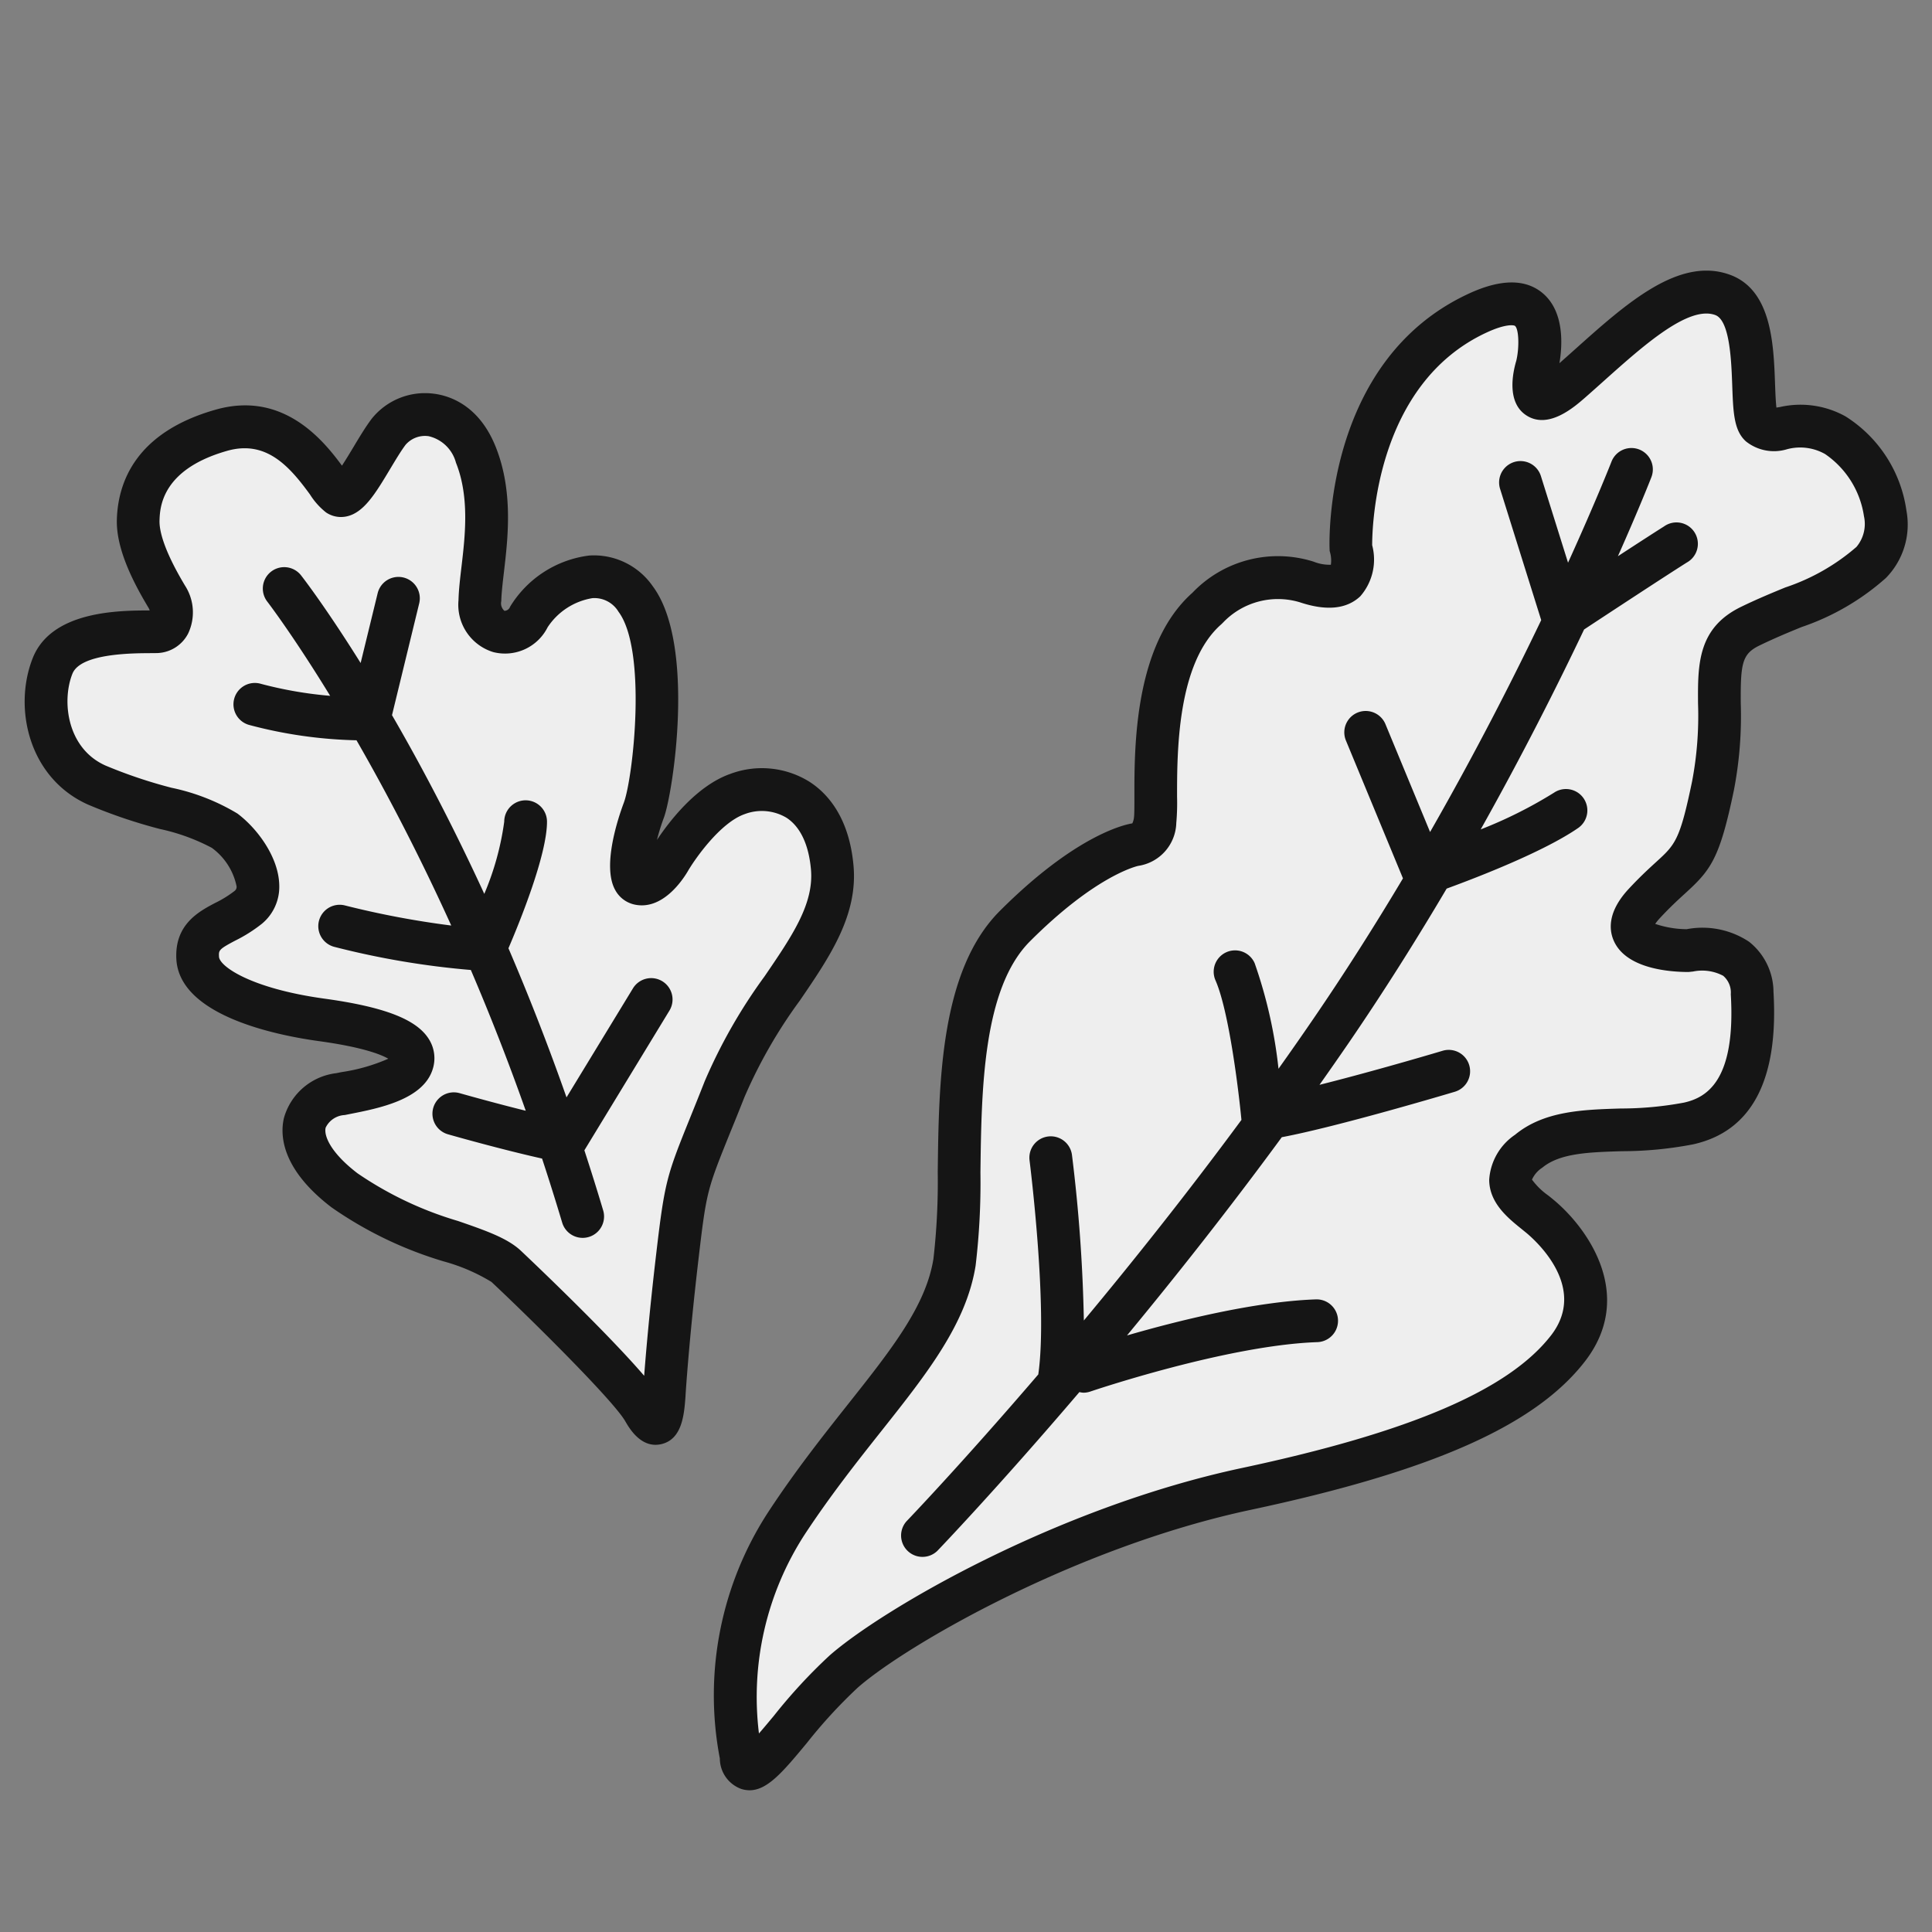 <svg id="_252_infantry_division" data-name="252_infantry_division" xmlns="http://www.w3.org/2000/svg" width="150" height="150" viewBox="0 0 150 150">
  <rect x="0" y="0" width="150" height="150" fill="#808080" stroke="none"/>
  <defs>
    <style>
      .cls-1 {
        fill: #eee;
      }

      .cls-1, .cls-2 {
        fill-rule: evenodd;
      }

      .cls-2 {
        fill: #151515;
      }
    </style>
  </defs>
  <path id="Shape_29_copy" data-name="Shape 29 copy" class="cls-1" d="M135.909,48.6c3.926-1.9,6.712-2.406,9.371-4.939s0.253-8.231-2.786-9.877-4.686.253-5.825-.76,0.506-8.864-2.913-10.131-7.724,3.166-11.776,6.711-2.66-1.14-2.66-1.14,1.773-7.091-4.559-4.179c-10.359,4.765-9.877,18.235-9.877,18.235s1.14,4.179-3.419,2.659A7.582,7.582,0,0,0,93.74,47.21c-4.939,4.305-3.8,14.563-4.052,16.462s-1.52,1.9-1.52,1.9-3.546.507-9.371,6.332-3.672,19.755-4.685,26.086-7.218,11.4-13.043,20.261a24.5,24.5,0,0,0-3.546,17.982c0.425,3.662,3.8-2.786,7.978-6.458S83.1,118.5,96.78,115.591s21.4-6.331,24.946-10.89-0.633-8.991-2.153-10.257-3.8-2.659-.886-5.065,7.851-1.14,12.41-2.153,5.192-5.825,4.939-10.131S131.1,73.8,131.1,73.8s-6.838,0-3.419-3.672S131.6,67.724,133,61.013,131.984,50.5,135.909,48.6ZM64.615,67.344c-0.507-5.572-4.432-6.711-7.345-5.7s-5.319,5.192-5.319,5.192-1.2,2.026-2.343,1.773-0.38-3.672.38-5.7,2.153-12.663-.633-16.4-7.218-.57-8.294,1.393-3.862,1.456-3.8-1.266,1.33-7.218-.317-11.334-5.445-3.546-6.775-1.773-2.976,5.509-3.926,4.875-3.482-6.585-9.054-5-6.395,4.939-6.458,6.965,1.456,4.685,2.216,5.952,0.316,2.659-.76,2.723-6.9-.38-8.1,2.659S3.777,59.272,7.5,60.949c3.8,1.71,8.168,2.216,9.941,3.546s3.672,4.432,1.836,5.952-4.052,1.52-3.926,3.926,4.559,4.116,9.624,4.812,7.535,1.836,7.028,3.356-3.94,2.074-5.572,2.406c-3.419.7-4.242,3.989,0.317,7.471s10.7,4.179,12.537,5.888,9.5,9.117,10.7,11.207,1.455,0.5,1.583-1.267c0,0,.253-4.178,1.013-10.637s0.76-5.7,3.672-13.043S65.121,72.916,64.615,67.344Z"/>
  <path class="cls-2" d="M129.2,40.868c-0.861.544-2.206,1.416-3.586,2.316,1.679-3.777,2.575-6.068,2.6-6.138a1.66,1.66,0,1,0-3.1-1.2c-0.031.08-1.2,3.061-3.372,7.841l-2.107-6.725a1.66,1.66,0,0,0-3.169.992l3.193,10.192c-2.241,4.677-5.141,10.361-8.628,16.451l-3.476-8.4a1.661,1.661,0,0,0-3.069,1.27l4.44,10.73c-2.127,3.566-4.44,7.226-6.935,10.872q-1.353,1.978-2.728,3.909a36.526,36.526,0,0,0-1.853-8.2,1.66,1.66,0,1,0-3.039,1.338c1.045,2.376,1.8,8.58,2.014,10.833-4.234,5.741-8.458,11.036-12.235,15.574a122.723,122.723,0,0,0-.922-12.849,1.66,1.66,0,0,0-3.294.42c0.015,0.115,1.431,11.358.678,16.617-5.965,6.956-10.147,11.313-10.23,11.4a1.66,1.66,0,0,0,2.391,2.3c0.088-.091,4.637-4.832,11.032-12.331a1.614,1.614,0,0,0,.309.049,1.673,1.673,0,0,0,.536-0.089c0.105-.036,10.62-3.6,17.63-3.837a1.66,1.66,0,0,0-.114-3.319c-4.764.164-10.786,1.675-14.666,2.8,3.747-4.532,7.884-9.757,12.018-15.392,4.326-.812,13.028-3.406,13.436-3.529a1.66,1.66,0,1,0-.951-3.181c-1.941.58-6.11,1.78-9.558,2.644q1.149-1.626,2.287-3.282c2.746-4.014,5.279-8.046,7.586-11.953,2.347-.858,7.551-2.864,10.224-4.715a1.661,1.661,0,0,0-1.891-2.731,34.379,34.379,0,0,1-5.691,2.851c3.24-5.775,5.934-11.118,8.029-15.524,1.73-1.139,6.094-4.008,7.979-5.2A1.66,1.66,0,1,0,129.2,40.868ZM51.422,76.184a1.658,1.658,0,0,0-2.282.555L43.985,85.2c-1.459-4.15-2.981-8.016-4.509-11.577,0.853-1.988,2.993-7.234,2.993-9.826a1.66,1.66,0,1,0-3.321,0A21.816,21.816,0,0,1,37.6,69.4c-2.529-5.5-5-10.143-7.165-13.875l2.112-8.681a1.66,1.66,0,1,0-3.226-.785L28,51.476c-2.63-4.209-4.42-6.543-4.622-6.8a1.66,1.66,0,0,0-2.624,2.036c0.052,0.066,2,2.61,4.88,7.312a31.023,31.023,0,0,1-5.371-.93,1.66,1.66,0,0,0-.953,3.181,35.1,35.1,0,0,0,8.369,1.2c2.217,3.852,4.768,8.678,7.356,14.383A69.341,69.341,0,0,1,26.789,70.3a1.66,1.66,0,0,0-.833,3.214,64.037,64.037,0,0,0,10.6,1.795c1.448,3.381,2.886,7.029,4.264,10.93-2.592-.642-5.092-1.355-5.129-1.365a1.66,1.66,0,1,0-.913,3.192c0.19,0.055,4.1,1.169,7.308,1.884q0.8,2.43,1.561,4.971a1.66,1.66,0,0,0,3.183-.947c-0.474-1.592-.962-3.141-1.459-4.664l6.6-10.841A1.66,1.66,0,0,0,51.422,76.184Zm96.592-36.545a10.35,10.35,0,0,0-4.729-7.312A7.206,7.206,0,0,0,138.2,31.6l-0.279.046c-0.058-.5-0.085-1.253-0.107-1.852-0.11-3.064-.262-7.261-3.479-8.453-3.953-1.462-8.049,2.2-12.011,5.745-0.419.374-.836,0.748-1.251,1.113,0.228-1.333.419-4.012-1.319-5.454-1.327-1.1-3.24-1.087-5.685.037-11.235,5.169-10.863,19.208-10.842,19.8l0.007,0.192,0.05,0.186a2.373,2.373,0,0,1,.044.887,3.315,3.315,0,0,1-1.336-.239,9.177,9.177,0,0,0-9.406,2.407c-4.528,4.023-4.517,11.993-4.511,15.832,0,0.67,0,1.363-.031,1.6a1.389,1.389,0,0,1-.132.48c-0.524.081-4.344,0.855-10.287,6.8C72.995,75.358,72.89,84.03,72.806,91a52.768,52.768,0,0,1-.333,6.728c-0.586,3.664-3.253,7.029-6.628,11.289-1.9,2.4-4.062,5.126-6.163,8.322a26.077,26.077,0,0,0-3.794,19.189,2.526,2.526,0,0,0,1.672,2.368,2.23,2.23,0,0,0,.633.1c1.4,0,2.61-1.452,4.452-3.671a38.728,38.728,0,0,1,3.953-4.3c3.706-3.256,16.876-10.9,30.528-13.806,14.068-3,22.059-6.541,25.912-11.5,3.93-5.053.34-10.267-2.4-12.551-0.136-.114-0.279-0.229-0.423-0.345a5.408,5.408,0,0,1-1.272-1.239,2.163,2.163,0,0,1,.8-0.926c1.368-1.129,3.594-1.2,6.172-1.279a29.3,29.3,0,0,0,5.541-.533C136,87.837,138.1,83.851,137.693,77a5,5,0,0,0-1.9-3.886,6.547,6.547,0,0,0-4.842-.971,7.845,7.845,0,0,1-2.441-.412,3.841,3.841,0,0,1,.38-0.467c0.779-.837,1.387-1.393,1.923-1.882,2.006-1.831,2.693-2.666,3.806-8.03a30.275,30.275,0,0,0,.533-6.748c-0.021-3.11.1-3.84,1.477-4.5,1.163-.563,2.218-1,3.239-1.417a19.045,19.045,0,0,0,6.554-3.814A5.918,5.918,0,0,0,148.014,39.639Zm-3.879,2.823a16.239,16.239,0,0,1-5.528,3.148c-1.016.418-2.168,0.892-3.421,1.5-3.391,1.641-3.372,4.5-3.351,7.517a27.136,27.136,0,0,1-.464,6.051c-0.948,4.567-1.3,4.89-2.794,6.253-0.554.506-1.244,1.136-2.114,2.071-1.649,1.771-1.549,3.168-1.174,4.029,0.957,2.2,4.38,2.435,5.808,2.435l0.351-.037a3.491,3.491,0,0,1,2.34.331,1.708,1.708,0,0,1,.59,1.436c0.4,6.727-1.888,8.023-3.641,8.412a26.831,26.831,0,0,1-4.924.456c-2.921.091-5.94,0.185-8.184,2.038a4.566,4.566,0,0,0-2.008,3.5c0.011,1.8,1.454,2.962,2.508,3.812l0.382,0.311c0.82,0.684,4.768,4.281,1.905,7.962-3.294,4.235-10.914,7.5-23.982,10.286-14.42,3.071-27.976,11-32.029,14.561a41.635,41.635,0,0,0-4.316,4.672c-0.358.431-.775,0.933-1.164,1.378a23.219,23.219,0,0,1,3.531-15.416c2.02-3.073,4.129-5.735,5.991-8.084,3.531-4.456,6.581-8.305,7.3-12.827a54.584,54.584,0,0,0,.374-7.212c0.077-6.366.173-14.29,3.846-17.962,4.947-4.948,8.076-5.779,8.4-5.856a3.468,3.468,0,0,0,2.96-3.33,17.9,17.9,0,0,0,.06-2.049c0-3.367-.015-10.371,3.438-13.381l0.147-.146a5.889,5.889,0,0,1,5.961-1.556c2.052,0.684,3.626.526,4.68-.47a4.338,4.338,0,0,0,.922-3.966c0-1.4.247-12.538,8.913-16.525,1.482-.682,2.095-0.566,2.177-0.5,0.3,0.251.344,1.675,0.1,2.7-0.282.946-.767,3.253,0.791,4.252,1.708,1.1,3.7-.645,4.553-1.389,0.485-.424.973-0.861,1.463-1.3,3.079-2.753,6.57-5.873,8.644-5.106,1.132,0.42,1.246,3.574,1.314,5.459,0.076,2.117.127,3.516,1.072,4.356a3.493,3.493,0,0,0,3.192.6,3.934,3.934,0,0,1,2.945.376,7.11,7.11,0,0,1,3.019,4.83A2.769,2.769,0,0,1,144.135,42.461ZM57.8,85.178a38.155,38.155,0,0,1,4.3-7.495c2.323-3.4,4.518-6.615,4.165-10.49-0.343-3.77-2.045-5.612-3.413-6.494a6.991,6.991,0,0,0-6.13-.622c-2.657.924-4.785,3.732-5.715,5.134a15.935,15.935,0,0,1,.533-1.717c0.709-1.891,2.5-13.47-.857-17.974a5.559,5.559,0,0,0-4.923-2.39,8.413,8.413,0,0,0-6.157,3.976,0.471,0.471,0,0,1-.44.319,0.768,0.768,0,0,1-.244-0.748c0.015-.623.108-1.421,0.207-2.265,0.311-2.648.737-6.276-.642-9.724-1.281-3.2-3.535-3.953-4.764-4.116a5.3,5.3,0,0,0-4.88,1.964c-0.463.617-.934,1.4-1.39,2.162-0.249.415-.591,0.984-0.9,1.455-1.451-1.97-4.571-5.838-9.813-4.345-6.169,1.752-7.573,5.595-7.664,8.51C9,42.68,10.437,45.364,11.525,47.178a1.123,1.123,0,0,1,.1.216H11.572c-2.266.012-7.565,0-9.031,3.7-1.526,3.855-.323,9.3,4.281,11.37a40.066,40.066,0,0,0,5.6,1.9,15.554,15.554,0,0,1,4.021,1.461,4.924,4.924,0,0,1,1.921,2.966,0.391,0.391,0,0,1-.147.378,8.515,8.515,0,0,1-1.51.934c-1.257.662-3.157,1.664-3.015,4.359,0.232,4.409,7.809,5.922,11.056,6.369,3.423,0.47,4.84,1.044,5.4,1.367a14.092,14.092,0,0,1-3.617,1.038l-0.431.086a4.811,4.811,0,0,0-4.059,3.493c-0.3,1.3-.216,3.933,3.7,6.925a30.249,30.249,0,0,0,8.726,4.2,14.327,14.327,0,0,1,3.687,1.587c2.471,2.3,9.411,9.114,10.393,10.82,0.274,0.476,1.052,1.828,2.347,1.828a2.052,2.052,0,0,0,.443-0.051c1.642-.377,1.784-2.326,1.888-3.751l0-.02c0-.041.259-4.215,1-10.544,0.625-5.317.66-5.4,2.486-9.927C57.028,87.112,57.385,86.227,57.8,85.178ZM53.64,86.633c-1.873,4.644-2.027,5.022-2.7,10.782-0.508,4.32-.794,7.659-0.927,9.4-3.094-3.608-9.512-9.652-9.59-9.724-1.044-.972-2.729-1.556-4.863-2.294a27.605,27.605,0,0,1-7.8-3.7c-2.067-1.579-2.627-2.9-2.478-3.543a1.739,1.739,0,0,1,1.485-.983l0.411-.082c2.243-.443,5.633-1.111,6.4-3.427a2.777,2.777,0,0,0-.28-2.384c-0.954-1.535-3.451-2.5-8.1-3.142-5.709-.785-8.153-2.507-8.193-3.253-0.026-.5-0.03-0.574,1.247-1.248a11.614,11.614,0,0,0,2.079-1.313,3.715,3.715,0,0,0,1.35-3.016c-0.052-2.174-1.72-4.4-3.248-5.543a16.356,16.356,0,0,0-5.111-2,37.4,37.4,0,0,1-5.144-1.732c-2.977-1.339-3.4-4.995-2.557-7.119,0.421-1.064,2.414-1.6,5.924-1.6h0.018c0.319-.009.559,0,0.716-0.011a2.8,2.8,0,0,0,2.326-1.51,3.834,3.834,0,0,0-.24-3.724c-1.679-2.8-2-4.289-1.98-5.046,0.031-.98.124-3.963,5.253-5.419,3.023-.858,4.833,1.2,6.427,3.386a5.487,5.487,0,0,0,1.252,1.4,2.069,2.069,0,0,0,1.62.3c1.328-.3,2.223-1.791,3.356-3.681,0.413-.687.839-1.4,1.2-1.877a1.992,1.992,0,0,1,1.788-.664A2.865,2.865,0,0,1,35.4,35.923c1.066,2.664.712,5.68,0.427,8.1-0.109.923-.211,1.8-0.229,2.574a3.84,3.84,0,0,0,2.7,4.032A3.7,3.7,0,0,0,42.517,48.7a5.164,5.164,0,0,1,3.477-2.26,2.186,2.186,0,0,1,2.03,1.061c2.235,3,1.13,12.9.409,14.824-0.416,1.111-1.7,4.879-.681,6.751a2.244,2.244,0,0,0,1.495,1.15c2.142,0.481,3.705-1.827,4.143-2.564,0.544-.945,2.525-3.792,4.425-4.453a3.75,3.75,0,0,1,3.24.276c1.072,0.691,1.731,2.076,1.906,4,0.245,2.687-1.452,5.171-3.6,8.318a41.366,41.366,0,0,0-4.647,8.143C54.3,85,53.946,85.875,53.64,86.633Z"/>
</svg>
